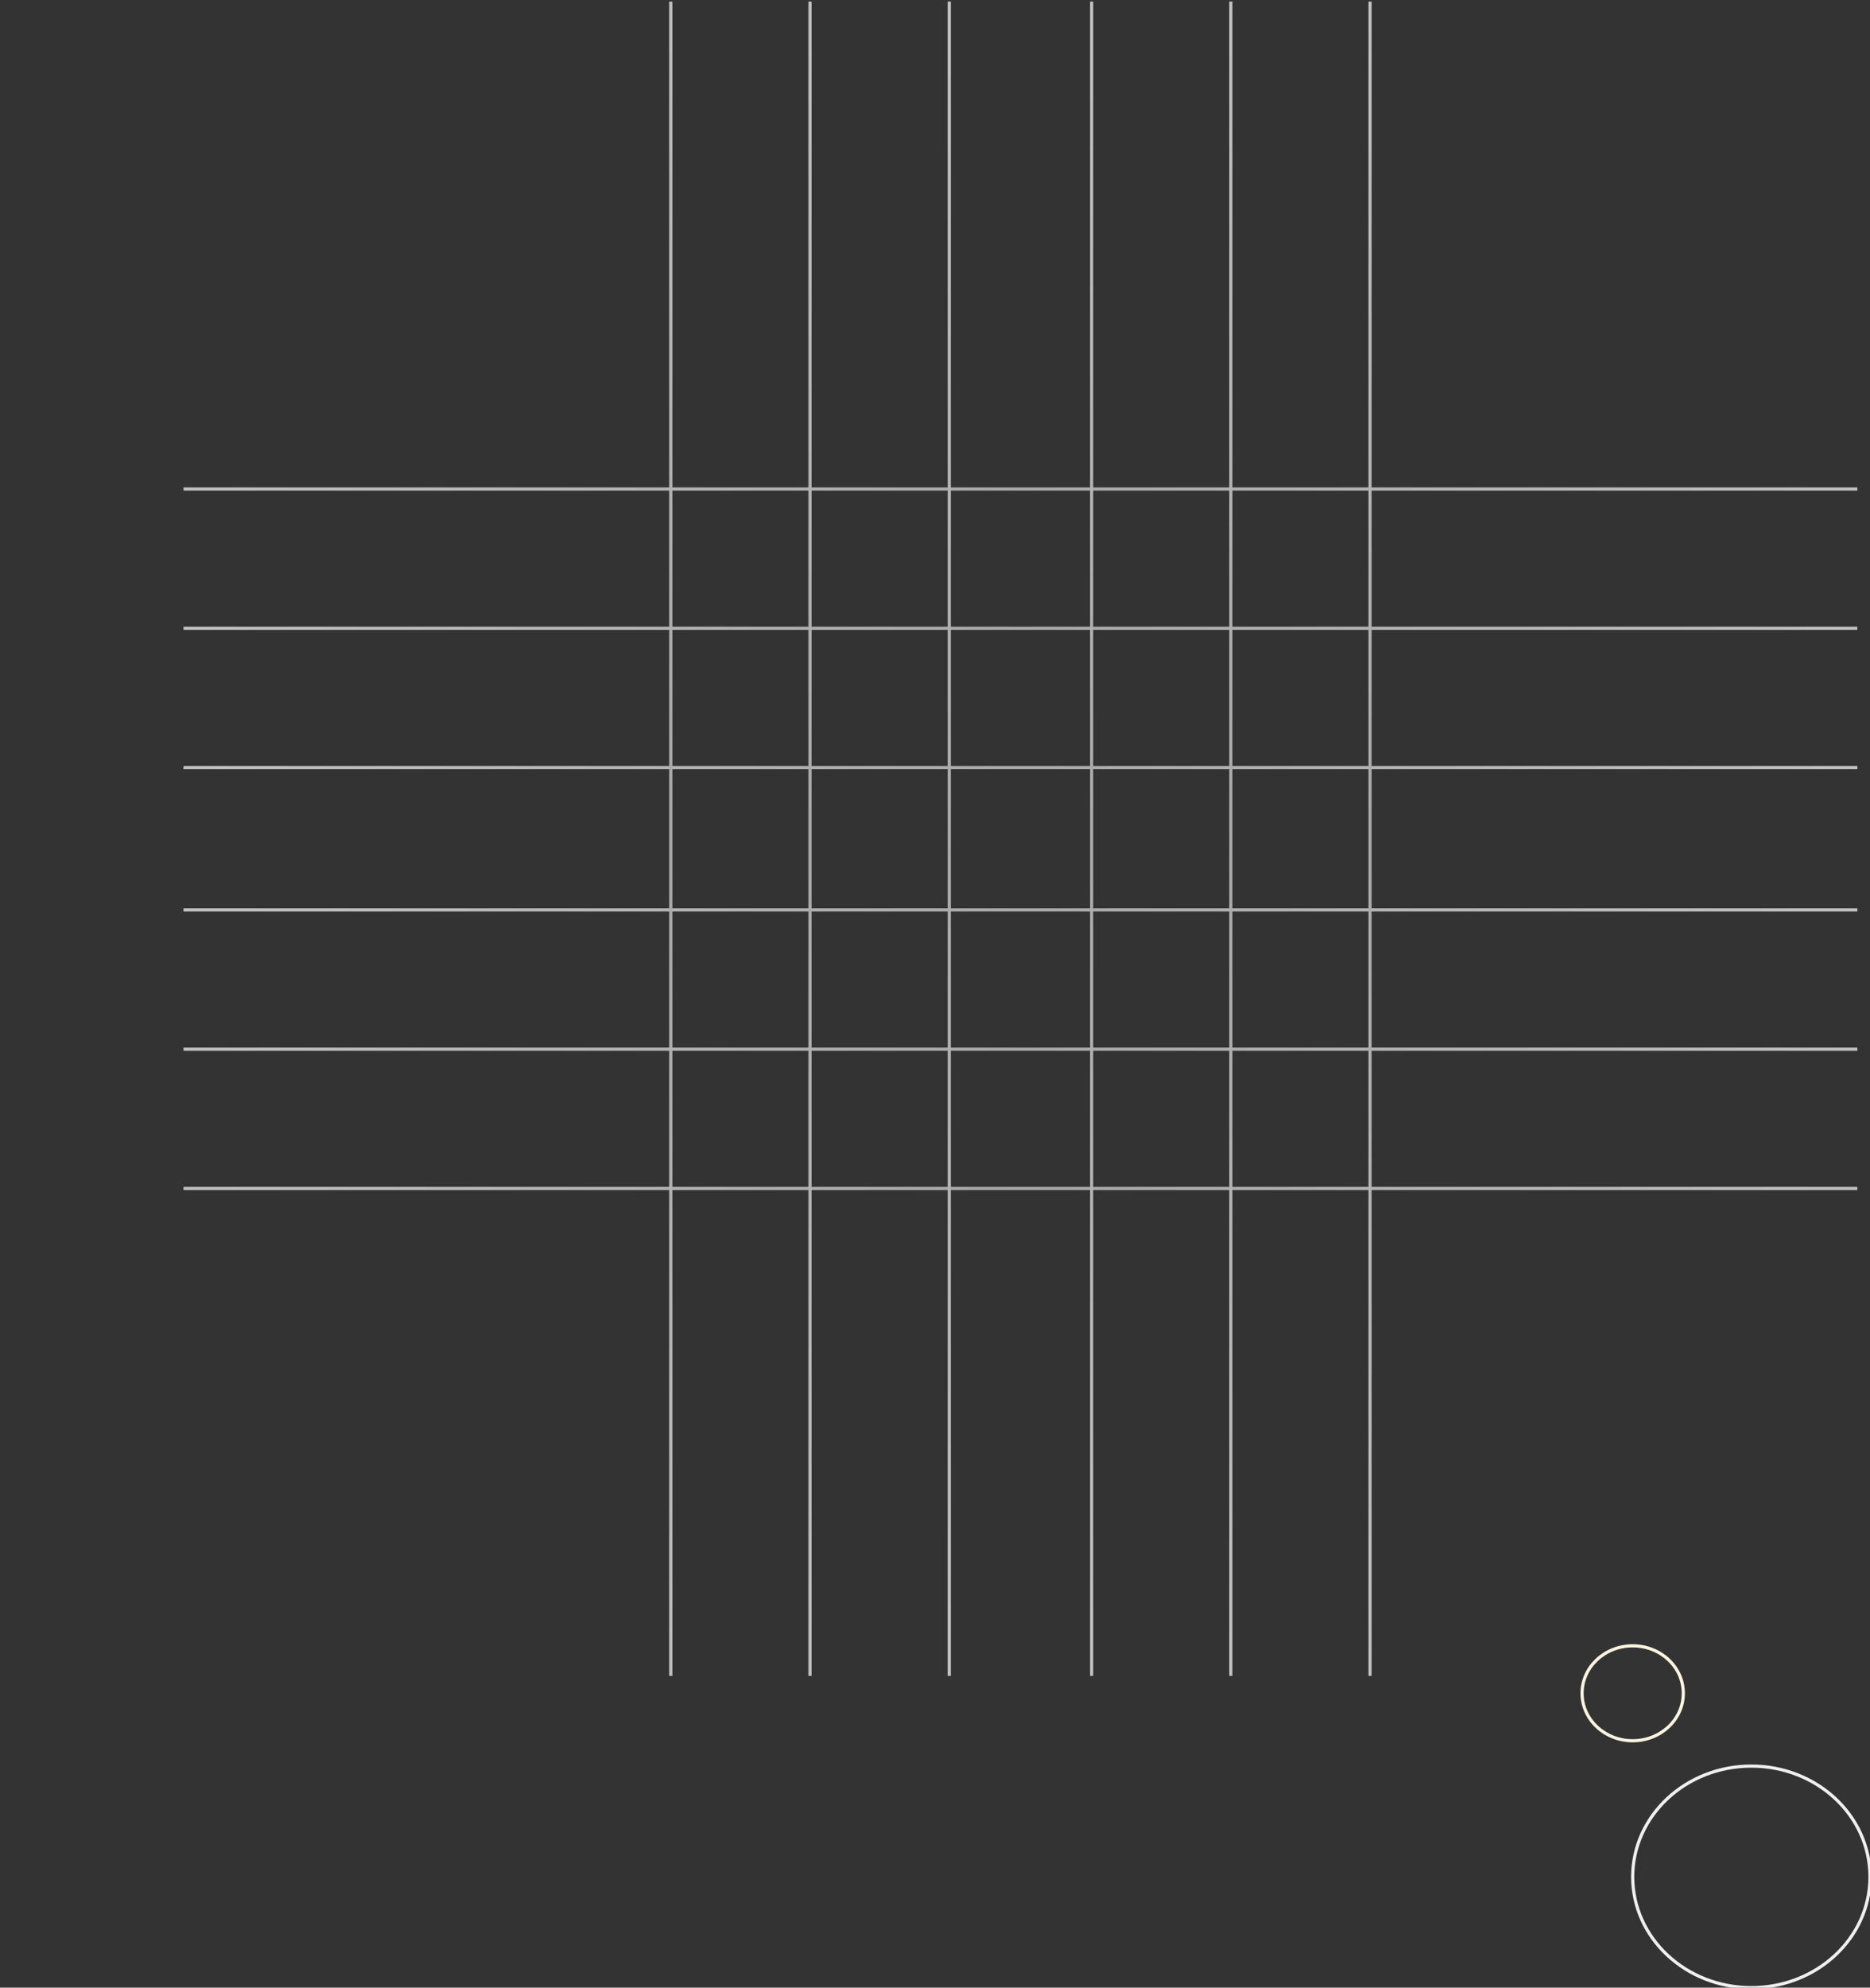<svg xmlns="http://www.w3.org/2000/svg" xmlns:xlink="http://www.w3.org/1999/xlink" width="591px" height="628px" viewBox="0 0 591 628" version="1.1" style="&#10;">
    <rect x="0" y="0" width="591" height="628" fill="#333333" stroke="none"/>
    <!-- Generator: Sketch 63.1 (92452) - https://sketch.com -->
    <title>Group 34</title>
    <desc>Created with Sketch.</desc>
    <defs>
        <linearGradient x1="0%" y1="0%" x2="100%" y2="0%" id="linearGradient-1">
            <stop stop-color="#FFFFFF" offset="0%"/>
            <stop stop-color="#DBDBDB" offset="50.131%"/>
            <stop stop-color="#FFFFFF" offset="100%"/>
        </linearGradient>
        <filter x="-3.1%" y="-3.1%" width="106.1%" height="106.1%" filterUnits="objectBoundingBox" id="filter-2">
            <feGaussianBlur stdDeviation="0.679" in="SourceGraphic"/>
        </filter>
        <linearGradient x1="-8.013%" y1="95.774%" x2="16.871%" y2="95.774%" id="linearGradient-3">
            <stop stop-color="#FFFFFF" stop-opacity="0" offset="0%"/>
            <stop stop-color="#000000" offset="100%"/>
        </linearGradient>
        <filter x="-4.4%" y="-23.2%" width="108.8%" height="146.4%" filterUnits="objectBoundingBox" id="filter-4">
            <feGaussianBlur stdDeviation="1.166" in="SourceGraphic"/>
        </filter>
        <filter x="-3.1%" y="-3.1%" width="106.1%" height="106.1%" filterUnits="objectBoundingBox" id="filter-5">
            <feGaussianBlur stdDeviation="0.679" in="SourceGraphic"/>
        </filter>
        <filter x="-4.4%" y="-23.2%" width="108.8%" height="146.4%" filterUnits="objectBoundingBox" id="filter-6">
            <feGaussianBlur stdDeviation="1.166" in="SourceGraphic"/>
        </filter>
    </defs>
    <g id="Page-1" stroke="none" strokeWidth="1" fill="none" fill-rule="evenodd">
        <g id="homepage-desktop" transform="translate(-685, -2234)">
            <g id="Group-23" transform="translate(551, 2234)">
                <g id="Group-34" transform="translate(134, 0)">
                    <g id="Group-9-Copy-2" opacity="0.7" transform="translate(58, 0)" fill="url(#linearGradient-1)" fill-rule="nonzero">
                        <g id="Group-8" transform="translate(0, 154)">
                            <rect id="Rectangle" x="0" y="0" width="529" height="1"/>
                            <rect id="Rectangle" x="0" y="44" width="529" height="1"/>
                            <rect id="Rectangle" x="0" y="88" width="529" height="1"/>
                            <rect id="Rectangle" x="0" y="133" width="529" height="1"/>
                            <rect id="Rectangle" x="0" y="177" width="529" height="1"/>
                            <rect id="Rectangle" x="0" y="221" width="529" height="1"/>
                        </g>
                        <g id="Group-7" transform="translate(264.5, 265) rotate(90) translate(-264.5, -265) translate(-0, 154)">
                            <rect id="Rectangle" x="0" y="0" width="529" height="1"/>
                            <rect id="Rectangle" x="0" y="44" width="529" height="1"/>
                            <rect id="Rectangle" x="0" y="88" width="529" height="1"/>
                            <rect id="Rectangle" x="0" y="133" width="529" height="1"/>
                            <rect id="Rectangle" x="0" y="177" width="529" height="1"/>
                            <rect id="Rectangle" x="0" y="221" width="529" height="1"/>
                        </g>
                    </g>
                    <g id="Group-30-Copy" transform="translate(349, 345)">
                        
                        
                    </g>
                    <g id="Group-29-Copy" transform="translate(114, 186)">
                        
                        
                    </g>
                    
                    <ellipse id="Oval-Copy-5" fill="#FF6575" cx="553.5" cy="593" rx="37.5" ry="35" style="&#10;    fill: transparent;&#10;    stroke: #f0f0f0;&#10;"/>
                    <ellipse id="Oval-Copy-6" fill="#FF6575" cx="516" cy="535" rx="16" ry="15" style="&#10;    fill: transparent;&#10;    stroke: #fff5e1;&#10;"/>
                    <g id="user1-copy-3" transform="translate(281, 213)">
                        
                    </g>
                    
                    
                    
                </g>
            </g>
        </g>
    </g>
</svg>